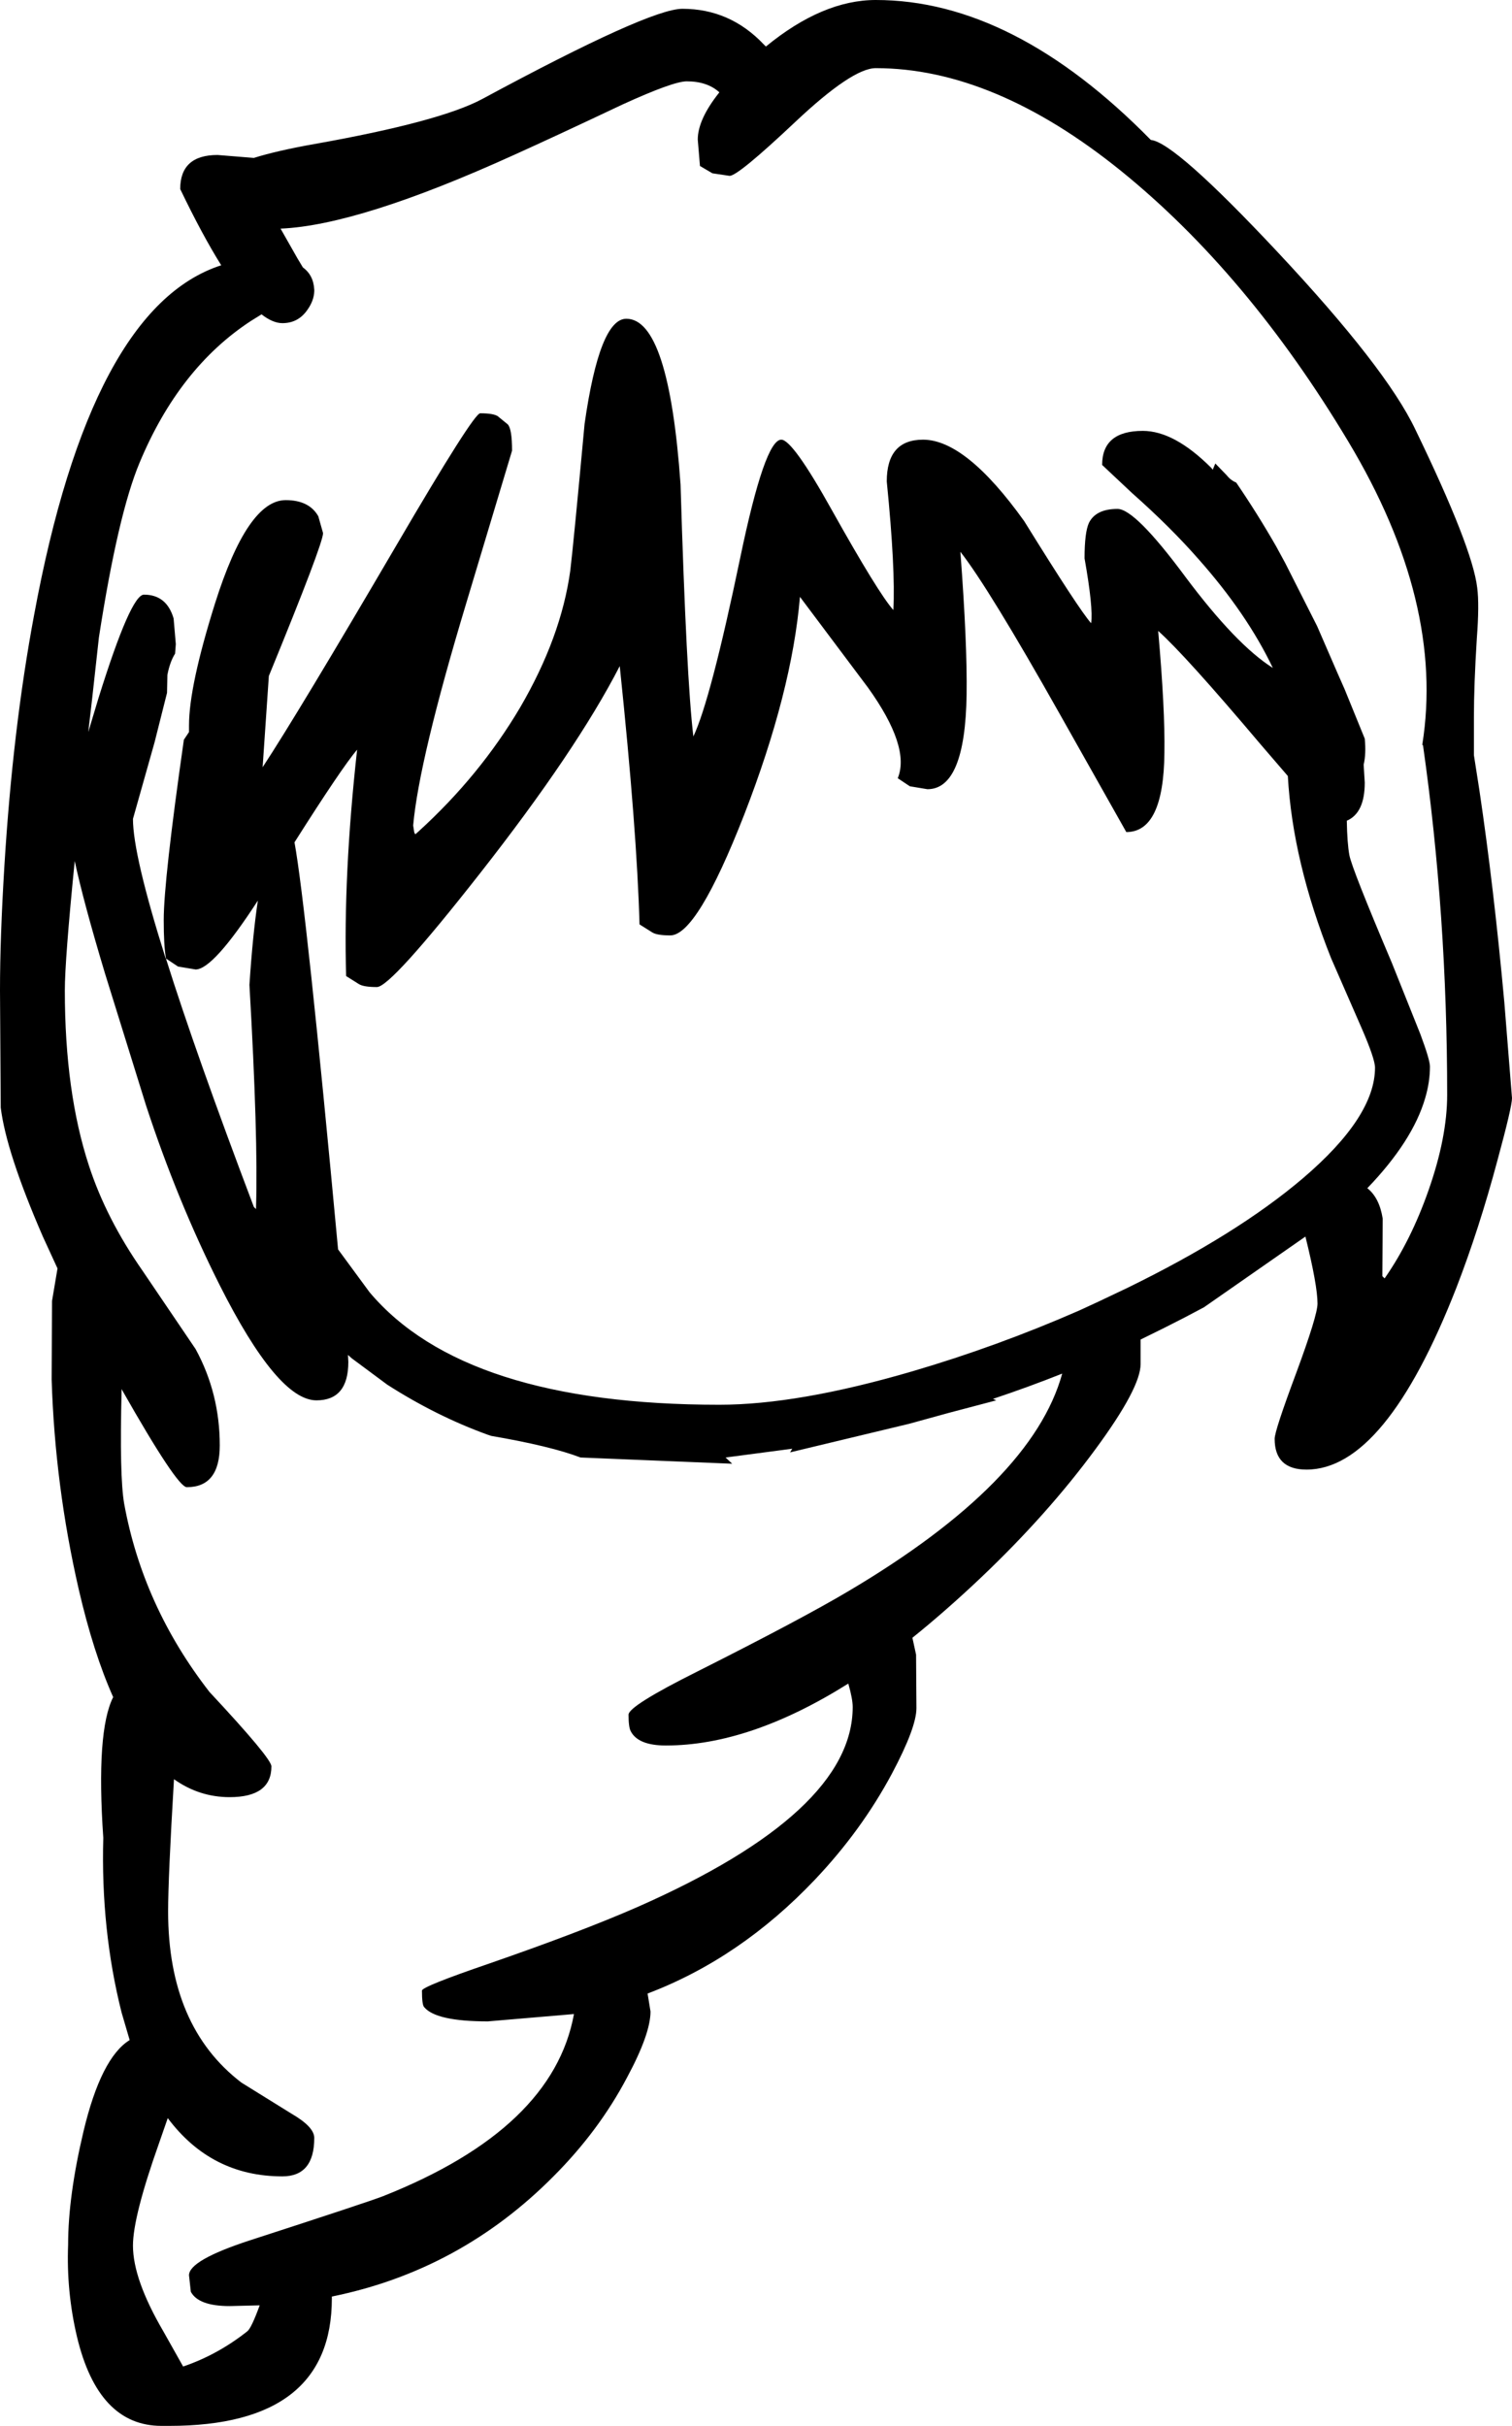 <?xml version="1.0" encoding="UTF-8" standalone="no"?>
<svg xmlns:xlink="http://www.w3.org/1999/xlink" height="331.05px" width="206.4px" xmlns="http://www.w3.org/2000/svg">
  <g transform="matrix(1, 0, 0, 1, 99.6, 326.7)">
    <path d="M0.0 -302.7 L-2.35 -303.05 -4.05 -304.05 -4.35 -307.65 Q-4.35 -310.4 -1.4 -314.1 -3.05 -315.6 -5.85 -315.6 -7.7 -315.6 -14.6 -312.45 -23.9 -308.05 -29.45 -305.55 -50.6 -295.95 -61.3 -295.5 L-59.0 -291.45 -58.25 -290.2 Q-56.8 -289.15 -56.7 -287.15 L-56.7 -287.1 -56.7 -286.95 Q-56.75 -285.65 -57.65 -284.4 -58.9 -282.6 -61.05 -282.6 -62.35 -282.6 -63.9 -283.8 L-65.35 -282.9 Q-75.15 -276.5 -80.55 -263.55 -83.5 -256.5 -86.1 -239.7 L-87.0 -231.55 -87.55 -226.8 -86.15 -231.45 Q-81.75 -245.55 -79.95 -245.55 -76.85 -245.55 -75.9 -242.3 L-75.6 -238.8 -75.7 -237.5 Q-76.4 -236.4 -76.75 -234.6 L-76.8 -232.15 -78.5 -225.4 -81.45 -214.95 Q-81.45 -210.05 -77.0 -195.95 L-76.95 -195.9 Q-72.85 -182.85 -64.95 -162.0 L-64.65 -161.7 -64.65 -161.95 Q-64.35 -171.45 -65.55 -192.3 -65.1 -199.15 -64.4 -203.8 -70.5 -194.4 -72.9 -194.4 L-75.3 -194.8 -76.95 -195.9 -76.95 -195.95 Q-77.25 -197.65 -77.25 -201.15 -77.25 -206.55 -74.5 -225.75 L-73.8 -226.8 -73.8 -227.7 Q-73.8 -233.05 -70.25 -244.35 -65.8 -258.45 -60.6 -258.45 -57.4 -258.45 -56.15 -256.25 L-55.5 -253.95 Q-55.5 -252.5 -62.9 -234.45 L-63.75 -222.0 Q-58.95 -229.3 -45.45 -252.35 -34.95 -270.3 -34.05 -270.3 -32.25 -270.3 -31.65 -269.9 L-30.3 -268.8 Q-29.7 -268.2 -29.7 -265.2 L-35.95 -244.4 Q-42.4 -223.0 -43.2 -214.05 L-43.05 -213.1 -43.0 -213.0 -42.9 -212.85 -42.45 -213.25 Q-34.1 -220.85 -28.6 -230.15 -23.0 -239.75 -21.75 -248.85 -21.3 -252.6 -19.8 -268.85 -17.75 -283.2 -14.1 -283.2 -8.3 -283.2 -6.7 -260.6 -5.9 -234.05 -4.95 -226.2 -2.6 -231.15 1.45 -250.6 4.8 -266.7 7.05 -266.7 8.6 -266.7 13.95 -257.1 20.3 -245.75 22.35 -243.45 22.65 -249.0 21.45 -261.0 21.45 -266.7 26.4 -266.7 32.25 -266.7 40.2 -255.6 47.7 -243.5 49.35 -241.65 49.65 -243.75 48.45 -250.5 48.45 -254.05 49.05 -255.35 50.0 -257.25 52.95 -257.25 55.35 -257.25 62.2 -248.0 69.15 -238.7 74.15 -235.55 70.65 -242.9 64.05 -250.35 60.2 -254.75 54.95 -259.4 L50.85 -263.25 Q50.85 -267.9 56.4 -267.9 60.7 -267.9 65.75 -262.85 L65.95 -262.6 66.3 -263.45 67.85 -261.85 Q68.4 -261.15 69.15 -260.85 72.05 -256.6 74.6 -252.15 L75.85 -249.85 80.2 -241.25 83.0 -234.8 83.95 -232.65 86.7 -225.9 Q86.9 -223.8 86.55 -222.35 L86.7 -219.9 Q86.7 -215.75 84.25 -214.7 84.3 -211.65 84.6 -210.0 84.95 -208.15 90.4 -195.3 L94.3 -185.55 Q95.6 -182.05 95.6 -181.15 95.6 -179.05 94.95 -176.85 93.25 -171.0 87.05 -164.55 88.7 -163.25 89.15 -160.4 L89.1 -152.55 89.4 -152.25 89.45 -152.3 Q93.0 -157.4 95.4 -164.25 97.95 -171.5 97.95 -177.3 97.95 -201.85 94.65 -225.0 L94.55 -225.05 Q97.65 -244.45 84.45 -266.45 70.7 -289.4 53.4 -303.4 36.05 -317.4 19.95 -317.4 16.75 -317.4 8.95 -310.05 1.15 -302.7 0.0 -302.7 M4.95 -320.35 Q12.7 -326.7 19.95 -326.7 38.75 -326.7 57.5 -307.6 60.75 -307.3 74.85 -292.25 89.6 -276.5 93.6 -268.1 101.4 -252.0 102.05 -246.5 102.35 -244.2 102.0 -239.6 101.6 -233.25 101.6 -228.75 L101.6 -223.65 102.35 -218.85 Q104.3 -205.75 105.75 -189.95 L106.8 -176.85 Q106.8 -175.65 104.8 -168.3 102.3 -158.95 99.2 -150.95 89.5 -126.15 78.75 -126.15 74.4 -126.15 74.4 -130.35 74.4 -131.45 77.35 -139.35 80.25 -147.2 80.25 -148.8 80.25 -151.3 78.6 -157.95 L64.75 -148.3 Q62.15 -146.9 59.35 -145.5 L56.1 -143.9 56.1 -140.55 Q56.1 -137.3 49.95 -128.95 43.45 -120.1 34.35 -111.45 29.55 -106.9 24.95 -103.2 L25.45 -100.9 25.5 -93.6 Q25.5 -90.95 22.15 -84.65 18.0 -76.9 11.65 -70.2 1.45 -59.45 -11.2 -54.65 L-10.8 -52.2 Q-10.8 -49.15 -14.0 -43.2 -17.85 -35.9 -24.05 -29.7 -36.8 -16.85 -54.3 -13.3 L-54.3 -13.05 Q-54.3 4.35 -76.5 4.35 L-77.15 4.35 -77.55 4.35 Q-86.2 4.35 -89.1 -7.85 -90.55 -14.0 -90.3 -20.4 -90.3 -27.0 -88.2 -35.85 -85.8 -45.9 -81.9 -48.3 L-83.0 -52.05 Q-85.85 -63.35 -85.5 -75.9 -86.5 -90.45 -84.15 -95.1 -86.85 -101.15 -88.85 -109.8 -92.1 -123.95 -92.55 -138.45 L-92.5 -149.15 -91.75 -153.6 -93.75 -157.95 Q-98.75 -169.45 -99.5 -175.55 L-99.6 -191.55 Q-99.6 -198.75 -99.0 -208.55 -97.85 -227.25 -94.95 -242.75 -87.2 -284.75 -69.4 -290.5 -72.0 -294.65 -75.0 -300.9 -75.0 -305.55 -69.9 -305.55 L-64.95 -305.15 Q-61.75 -306.15 -56.65 -307.05 -39.5 -310.1 -33.75 -313.2 -10.95 -325.5 -6.45 -325.5 0.05 -325.5 4.65 -320.65 L4.95 -320.35 M9.6 -245.25 Q8.5 -232.3 2.0 -215.55 -4.45 -199.05 -8.1 -199.05 -9.9 -199.05 -10.55 -199.45 L-12.3 -200.55 Q-12.65 -213.35 -15.0 -235.8 -20.95 -224.25 -34.05 -207.55 -46.25 -192.0 -48.15 -192.0 -49.95 -192.0 -50.6 -192.4 L-52.35 -193.5 Q-52.75 -207.3 -50.85 -224.4 -53.0 -221.85 -59.4 -211.75 -57.8 -203.0 -53.45 -156.2 L-49.15 -150.35 Q-36.2 -135.0 -1.4 -135.0 9.35 -135.0 24.9 -139.55 36.5 -142.95 47.7 -147.85 L50.3 -149.05 54.3 -150.95 Q69.25 -158.25 78.25 -165.9 88.1 -174.3 88.1 -181.0 88.1 -182.2 86.25 -186.45 L82.1 -195.95 Q76.85 -209.15 76.2 -220.8 L72.5 -225.1 Q62.15 -237.35 58.5 -240.6 59.45 -229.85 59.35 -223.95 59.25 -213.15 54.15 -213.15 L45.1 -229.2 Q35.35 -246.5 31.5 -251.4 32.45 -238.85 32.35 -231.9 32.15 -219.0 27.0 -219.0 L24.6 -219.4 22.95 -220.5 Q24.7 -224.75 18.9 -232.85 L9.6 -245.25 M8.55 -129.0 L-0.55 -127.8 0.35 -126.95 -20.35 -127.8 Q-24.4 -129.35 -32.55 -130.75 L-33.0 -130.9 Q-40.05 -133.45 -46.75 -137.75 L-51.6 -141.35 -52.1 -141.8 -52.05 -140.85 Q-52.05 -135.6 -56.4 -135.6 -61.7 -135.6 -69.65 -151.4 -75.4 -162.85 -79.65 -175.8 L-85.25 -193.8 Q-88.2 -203.6 -89.4 -209.2 -90.75 -195.65 -90.75 -191.55 -90.75 -177.65 -87.45 -167.6 -85.1 -160.4 -80.15 -153.3 L-72.9 -142.6 Q-69.6 -136.55 -69.6 -129.45 -69.6 -123.75 -74.1 -123.75 -75.4 -123.75 -82.9 -136.95 L-83.0 -137.15 -83.0 -136.95 Q-83.3 -125.25 -82.65 -121.5 -80.1 -107.5 -71.0 -95.8 -62.55 -86.75 -62.55 -85.65 -62.55 -81.45 -68.25 -81.45 -72.4 -81.45 -75.85 -83.9 -76.65 -70.45 -76.65 -65.85 -76.65 -50.15 -66.65 -42.5 L-59.8 -38.25 Q-56.7 -36.45 -56.7 -34.95 -56.7 -29.7 -61.05 -29.7 -70.75 -29.7 -76.7 -37.65 L-77.9 -34.2 Q-81.45 -24.2 -81.45 -20.25 -81.45 -15.65 -77.3 -8.55 L-74.6 -3.75 Q-69.9 -5.35 -65.85 -8.55 -65.3 -8.95 -64.15 -12.1 L-68.25 -12.0 Q-72.5 -12.0 -73.55 -13.95 L-73.8 -16.2 Q-73.8 -18.25 -65.55 -20.95 -49.35 -26.2 -47.3 -27.0 -24.1 -36.2 -21.25 -51.85 L-33.0 -50.85 Q-40.1 -50.85 -41.7 -52.8 -42.0 -53.1 -42.0 -55.05 -42.0 -55.6 -32.8 -58.75 -20.25 -63.1 -12.6 -66.45 16.8 -79.4 16.8 -93.75 16.8 -94.85 16.2 -96.95 2.75 -88.5 -8.7 -88.5 -12.5 -88.5 -13.5 -90.45 -13.8 -91.0 -13.8 -92.7 -13.8 -93.9 -4.4 -98.6 9.8 -105.75 16.2 -109.55 41.3 -124.4 45.4 -139.25 40.75 -137.4 35.95 -135.8 L36.4 -135.6 29.95 -133.9 24.5 -132.4 8.25 -128.5 8.55 -129.0" fill="#000000" fill-rule="evenodd" stroke="none"/>
  </g>
</svg>
